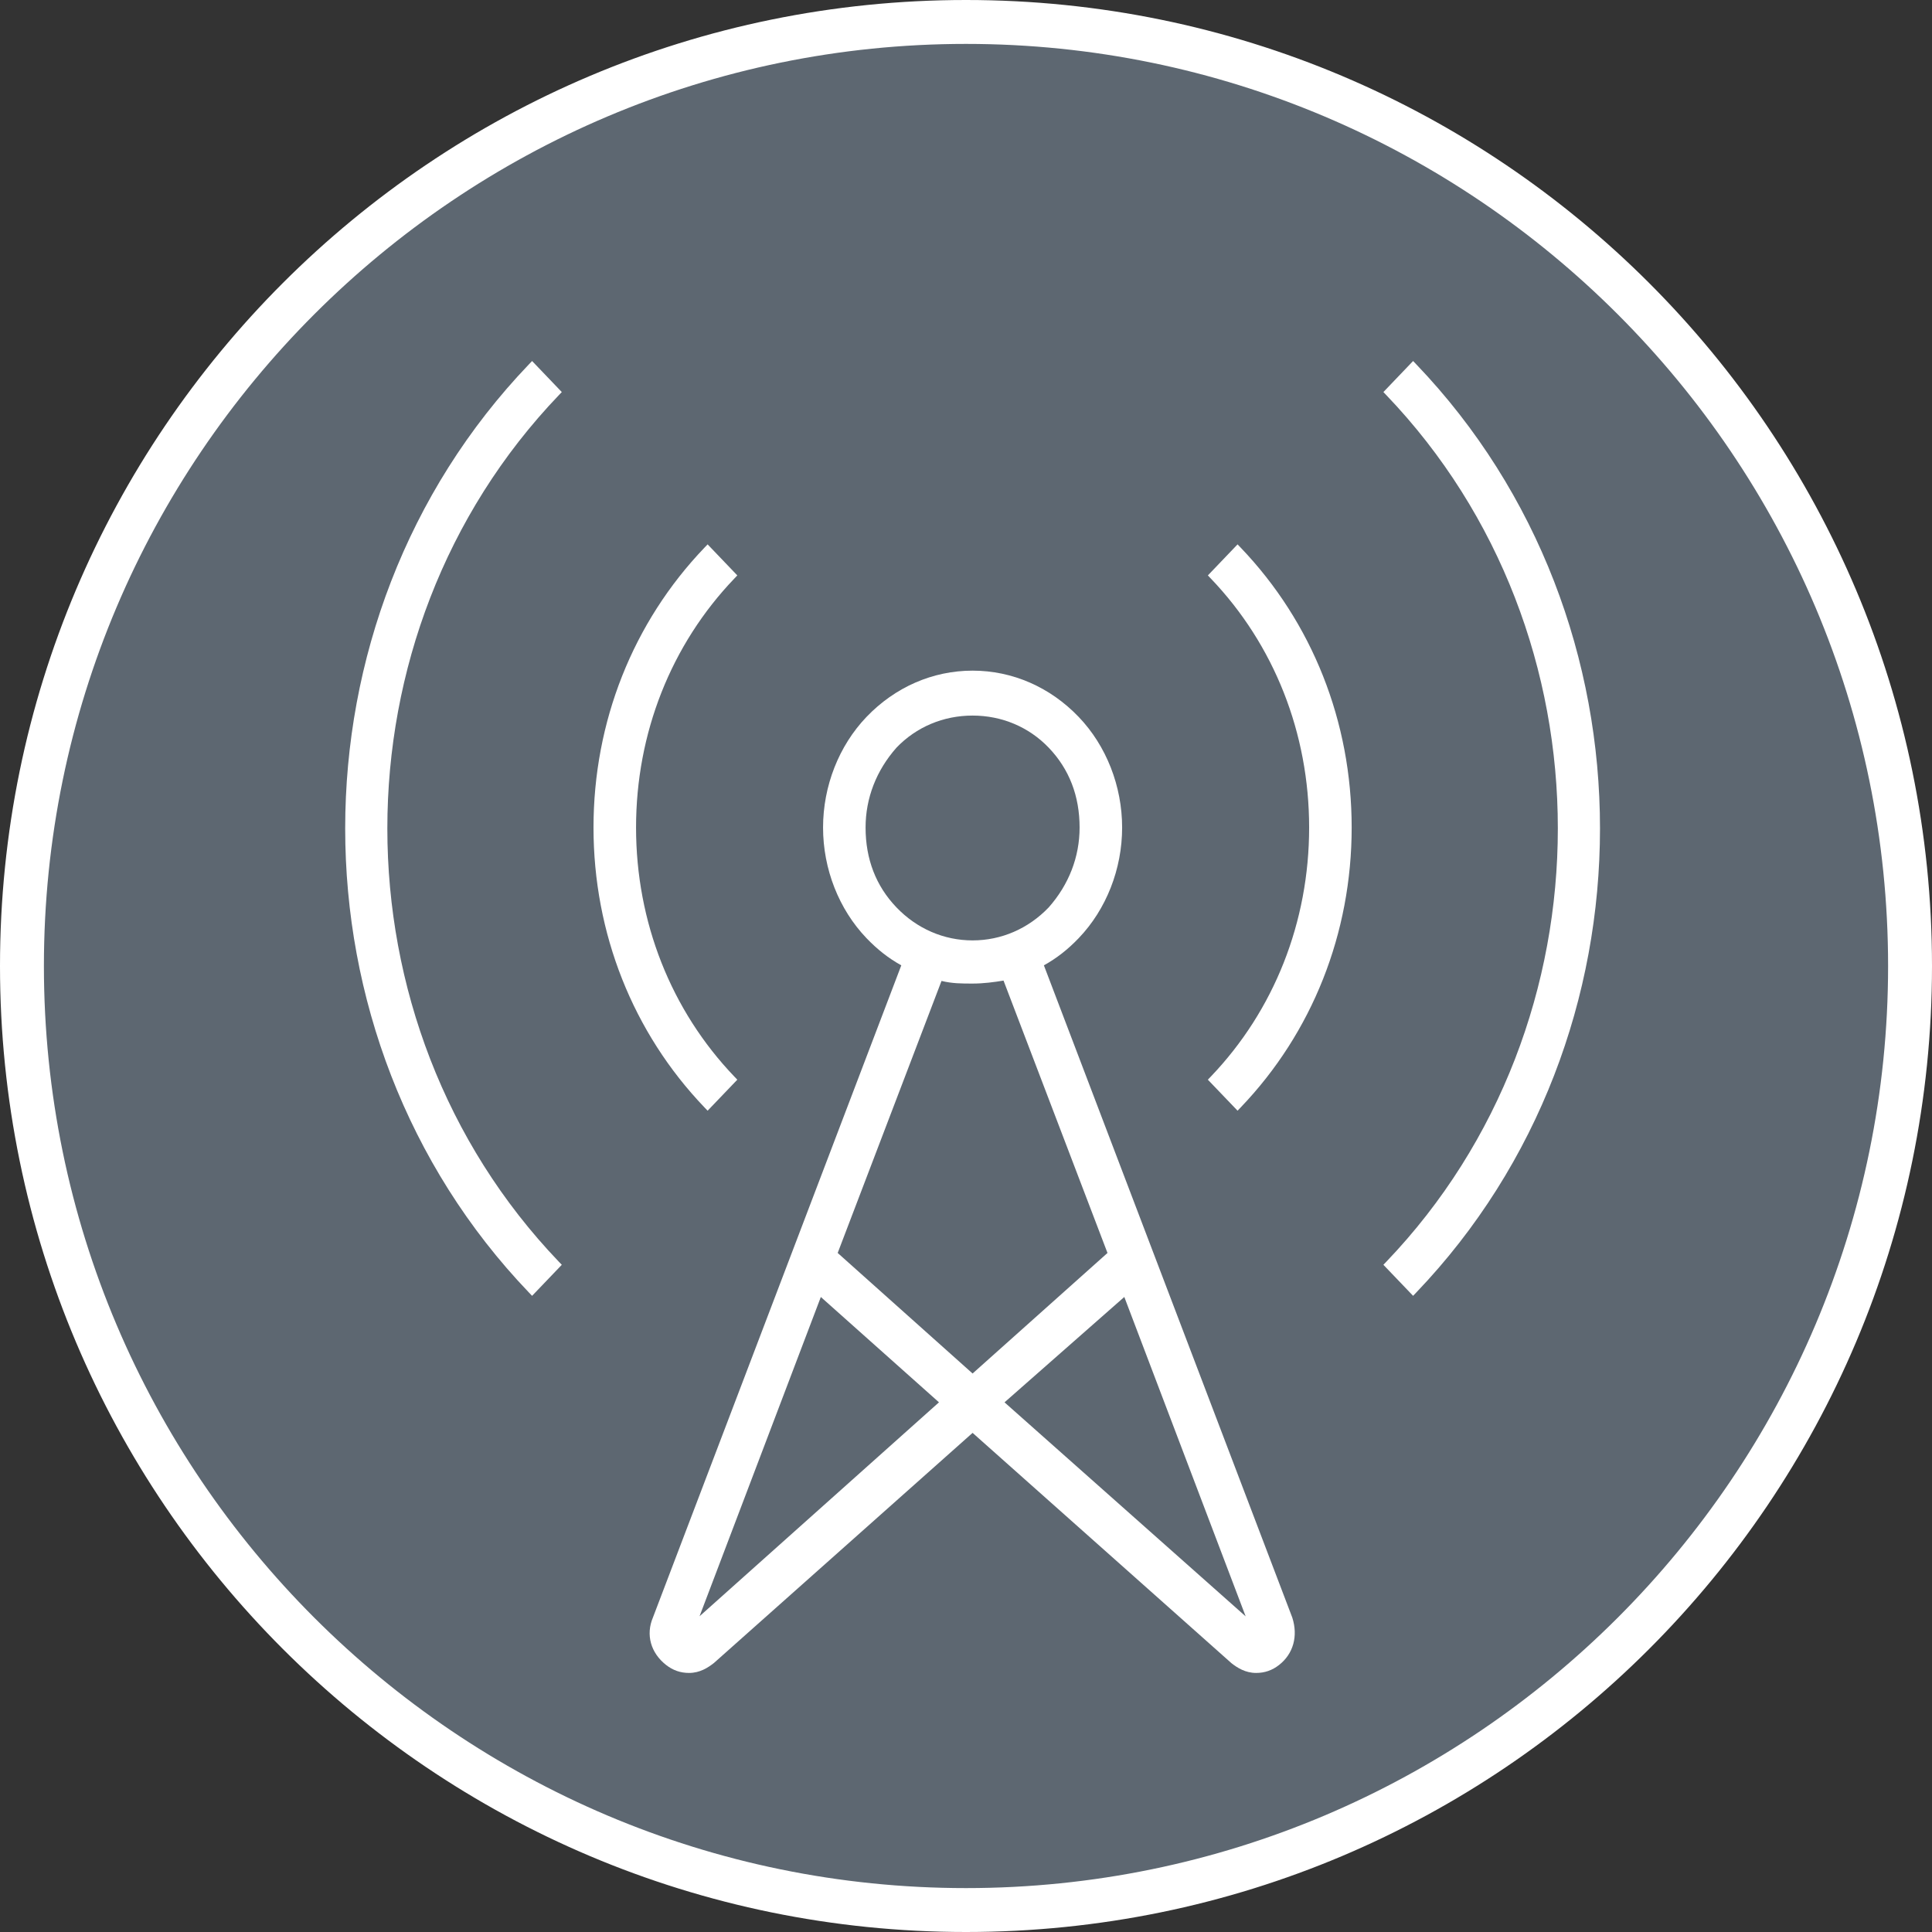 <?xml version="1.0" encoding="iso-8859-1"?>
<!-- Generator: Adobe Illustrator 21.1.0, SVG Export Plug-In . SVG Version: 6.00 Build 0)  -->
<svg version="1.1" xmlns="http://www.w3.org/2000/svg" xmlns:xlink="http://www.w3.org/1999/xlink" x="0px" y="0px"
	 viewBox="0 0 132 132" width="132" height="132" style="enable-background:new 0 0 132 132;" xml:space="preserve">
<rect x="0" y="0" width="132" height="132" fill="#333333" stroke="none"/>
<g id="basestation_x5F_pin">
	<g>
		<g>
			<path style="fill:#5D6771;" d="M66,130.5c-35.565,0-64.5-28.935-64.5-64.5S30.435,1.5,66,1.5s64.5,28.935,64.5,64.5
				S101.565,130.5,66,130.5z"/>
			<path style="fill:#FFFFFF;" d="M66,3c34.738,0,63,28.262,63,63s-28.262,63-63,63S3,100.738,3,66S31.262,3,66,3 M66,0
				C29.549,0,0,29.549,0,66s29.549,66,66,66s66-29.549,66-66S102.451,0,66,0L66,0z"/>
		</g>
	</g>
	<g>
		<path style="fill:#FFFFFF;" d="M85.822,114.3c-0.738,0-1.288-0.355-1.684-0.666L66.45,97.898l-17.674,15.724
			c-0.411,0.322-0.96,0.678-1.698,0.678c-0.587,0-1.1-0.178-1.569-0.545c-1.054-0.827-1.398-2.07-0.898-3.245l16.968-44.555
			c-0.874-0.486-1.635-1.082-2.379-1.859c-1.885-1.969-2.966-4.723-2.966-7.556c0-2.833,1.081-5.586,2.966-7.556
			c1.953-2.04,4.528-3.164,7.251-3.164c2.722,0,5.297,1.124,7.25,3.164c1.885,1.969,2.966,4.723,2.966,7.556
			c0,2.833-1.081,5.587-2.966,7.556c-0.744,0.777-1.506,1.373-2.379,1.859l16.972,44.565c0.406,1.271,0.067,2.474-0.902,3.234
			C86.922,114.122,86.409,114.3,85.822,114.3z M85.108,110.436l-8.292-21.824l-8.184,7.2L85.108,110.436z M47.795,110.428
			l16.359-14.617l-8.072-7.196L47.795,110.428z M66.45,93.842l9.217-8.236l-7.103-18.61C67.922,67.103,67.19,67.2,66.45,67.2
			c-0.739,0-1.388,0-2.123-0.18l-7.094,18.586L66.45,93.842z M66.45,48.89c-2,0-3.848,0.78-5.203,2.196
			c-1.376,1.558-2.108,3.446-2.108,5.454c0,2.158,0.709,3.993,2.108,5.454c1.393,1.456,3.241,2.257,5.203,2.257
			c1.962,0,3.811-0.801,5.203-2.257c1.376-1.558,2.108-3.446,2.108-5.454c0-2.158-0.709-3.993-2.108-5.454
			C70.297,49.67,68.45,48.89,66.45,48.89z"/>
		<path style="fill:#FFFFFF;" d="M76.367,56.54c0-2.771-1.038-5.421-2.883-7.348c-3.921-4.096-10.147-4.096-14.068,0
			c-1.845,1.927-2.883,4.578-2.883,7.348s1.038,5.421,2.883,7.348c0.807,0.843,1.614,1.446,2.537,1.927l-17.066,44.811
			c-0.461,1.084-0.115,2.168,0.807,2.891c0.461,0.361,0.922,0.482,1.384,0.482c0.577,0,1.038-0.241,1.499-0.602L66.45,97.497
			l17.873,15.901c0.461,0.361,0.923,0.602,1.499,0.602c0.461,0,0.923-0.12,1.384-0.482c0.923-0.723,1.153-1.807,0.807-2.891
			L70.947,65.816c0.922-0.482,1.73-1.084,2.537-1.927C75.329,61.961,76.367,59.311,76.367,56.54z M47.078,111.47l8.879-23.369
			l8.648,7.709L47.078,111.47z M68.18,95.81l8.764-7.709l8.879,23.369L68.18,95.81z M76.021,85.692l-9.571,8.553l-9.571-8.553
			l7.265-19.033C64.951,66.9,65.643,66.9,66.45,66.9s1.614-0.12,2.306-0.241L76.021,85.692z M61.03,62.202
			c-1.499-1.566-2.191-3.493-2.191-5.662s0.807-4.096,2.191-5.662c1.499-1.566,3.459-2.289,5.42-2.289s3.921,0.723,5.42,2.289
			c1.499,1.566,2.191,3.493,2.191,5.662s-0.807,4.096-2.191,5.662C68.872,65.334,64.028,65.334,61.03,62.202z"/>
		<path style="fill:#FFFFFF;" d="M48.129,75.659c-4.887-5.104-7.579-11.895-7.579-19.119c0-7.224,2.691-14.014,7.579-19.12
			l0.217-0.227l2.03,2.121l-0.199,0.208c-4.333,4.527-6.72,10.571-6.72,17.018s2.387,12.491,6.72,17.02l0.199,0.207l-2.03,2.119
			L48.129,75.659z"/>
		<path style="fill:#FFFFFF;" d="M48.346,37.628c-4.843,5.059-7.495,11.805-7.495,18.912s2.652,13.853,7.495,18.912l1.614-1.686
			c-4.382-4.578-6.803-10.721-6.803-17.226s2.422-12.648,6.803-17.226L48.346,37.628z"/>
		<path style="fill:#FFFFFF;" d="M82.524,73.767l0.199-0.207c4.334-4.528,6.721-10.572,6.721-17.02
			c0-6.447-2.387-12.491-6.721-17.018l-0.198-0.208l2.029-2.121l0.217,0.227c4.887,5.105,7.579,11.896,7.579,19.12
			c0,7.225-2.691,14.015-7.579,19.119l-0.217,0.227L82.524,73.767z"/>
		<path style="fill:#FFFFFF;" d="M84.554,75.453c4.843-5.059,7.495-11.805,7.495-18.912s-2.652-13.853-7.495-18.912l-1.614,1.686
			c4.382,4.578,6.803,10.721,6.803,17.226s-2.422,12.648-6.803,17.226L84.554,75.453z"/>
		<path style="fill:#FFFFFF;" d="M36.137,88.308c-16.737-17.483-16.737-45.931,0-63.415l0.217-0.227l2.03,2.121l-0.199,0.208
			c-15.627,16.325-15.627,42.888,0,59.213l0.199,0.207l-2.03,2.12L36.137,88.308z"/>
		<path style="fill:#FFFFFF;" d="M37.968,86.414c-15.682-16.383-15.682-43.245,0-59.628L36.354,25.1
			c-16.605,17.346-16.605,45.655,0,63.001L37.968,86.414z"/>
		<path style="fill:#FFFFFF;" d="M94.517,86.414l0.199-0.207c15.627-16.325,15.627-42.888,0-59.213l-0.198-0.208l2.029-2.121
			l0.217,0.227c16.737,17.484,16.737,45.932,0,63.415l-0.217,0.227L94.517,86.414z"/>
		<path style="fill:#FFFFFF;" d="M94.932,26.786c15.682,16.383,15.682,43.245,0,59.628l1.614,1.686
			c16.605-17.346,16.605-45.655,0-63.001L94.932,26.786z"/>
	</g>
</g>
<g id="Layer_1">
</g>
</svg>
